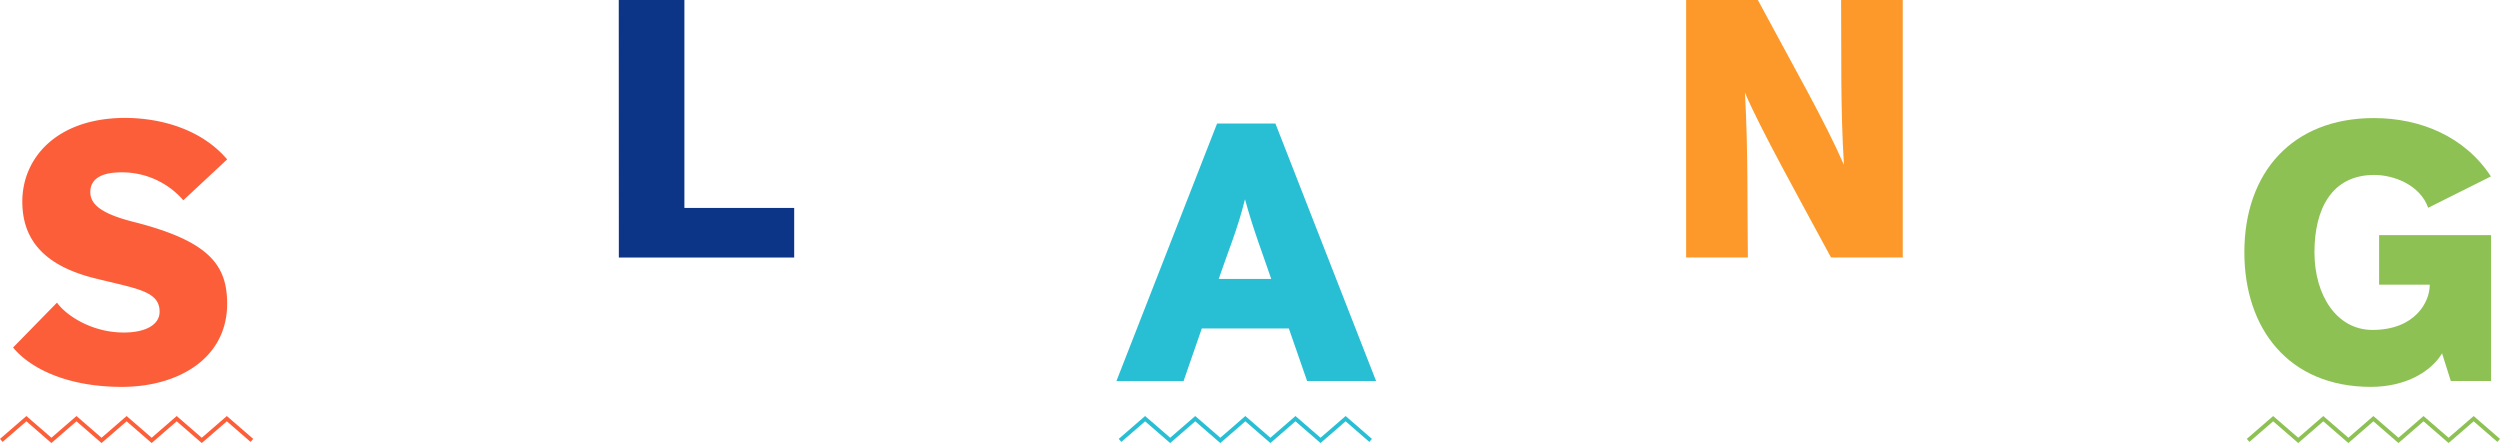 <svg id="svg-title" xmlns="http://www.w3.org/2000/svg" width="627.34" height="111.17" viewBox="0 0 627.34 111.17">
    <defs>
        <style>
            .cls-1 { fill: #8dc154; }
            .cls-2 { fill: #fc5e39; }
            .cls-3 { fill: #0c3587; }
            .cls-4 { fill: #28bed4; }
            .cls-5 { fill: #fd992a; }
            .cls-6, .cls-7, .cls-8 { fill: none; stroke-miterlimit: 10; }
            .cls-6 { stroke: #28bed4; }
            .cls-7 { stroke: #fc5e39; }
            .cls-8 { stroke: #8dc154; }
        </style>
    </defs>
    <g>
        <g>
            <path class="cls-1" d="M612.8,88.66c-2.65,4.48-9,8.42-17.85,8.42-20.68,0-31.76-14.64-31.76-33.77,0-20,12-33.68,32.49-33.68,11.62,0,22.79,4.58,29.38,14.64l-15.74,7.87c-2-5.67-8.51-8.24-13.54-8.24-10.71,0-15,8.6-15,19.4s5.58,19.49,14.55,19.49c10.8,0,14.37-7.14,14.37-11.17v-.18H597V59h28.1V95.61H615Z"/>
            <path class="cls-2" d="M14.3,75.94c2.2,3.11,8.6,7.5,16.75,7.5,5.58,0,9-2,9-5.22,0-5.22-5.77-5.77-16.38-8.42C10.91,66.6,5.6,60,5.6,50.59c0-11.07,8.79-21,25.81-21C41.3,29.63,51,32.92,57,40l-11,10.25a20.32,20.32,0,0,0-15.56-7c-6.41,0-7.78,2.65-7.78,4.94,0,3,2.56,5.4,10.89,7.5C52.37,60.47,57,66.42,57,76.21c0,13.73-12.26,20.87-26.45,20.87-13.73,0-23-4.67-27.27-9.88Z"/>
            <path class="cls-3" d="M155.27,0h16.47V52.17h27.55V64.62h-44Z"/>
            <path class="cls-4" d="M305.41,31h14.64l25.26,64.61H328l-4.58-13.18H301.57L297,95.62H280.15ZM319,70c-2.2-6.5-4.39-12-6.59-20-1.83,7.5-4.39,13.45-6.59,20Z"/>
            <path class="cls-5" d="M423.11,0h18c9.52,17.76,16.75,30.29,21.6,41.37C461.82,26.91,462.1,13.64,462,0h15.47V64.61h-18c-7.6-14.09-18.12-33-21.6-41.37.82,14.74.55,27.73.73,41.37H423.11Z"/>
            <polyline class="cls-6" points="343.94 110.51 337.66 105.06 331.37 110.51 325.08 105.06 318.79 110.51 312.5 105.06 306.22 110.51 299.93 105.06 293.64 110.51 287.35 105.06 281.06 110.51"/>
            <polyline class="cls-7" points="63.21 110.51 56.92 105.06 50.63 110.51 44.34 105.06 38.06 110.51 31.77 105.06 25.48 110.51 19.19 105.06 12.9 110.51 6.62 105.06 0.33 110.51"/>
            <polyline class="cls-8" points="627.01 110.51 620.73 105.06 614.44 110.51 608.15 105.06 601.86 110.51 595.57 105.06 589.29 110.51 583 105.06 576.71 110.51 570.42 105.06 564.13 110.51"/>
        </g>
    </g>
</svg>